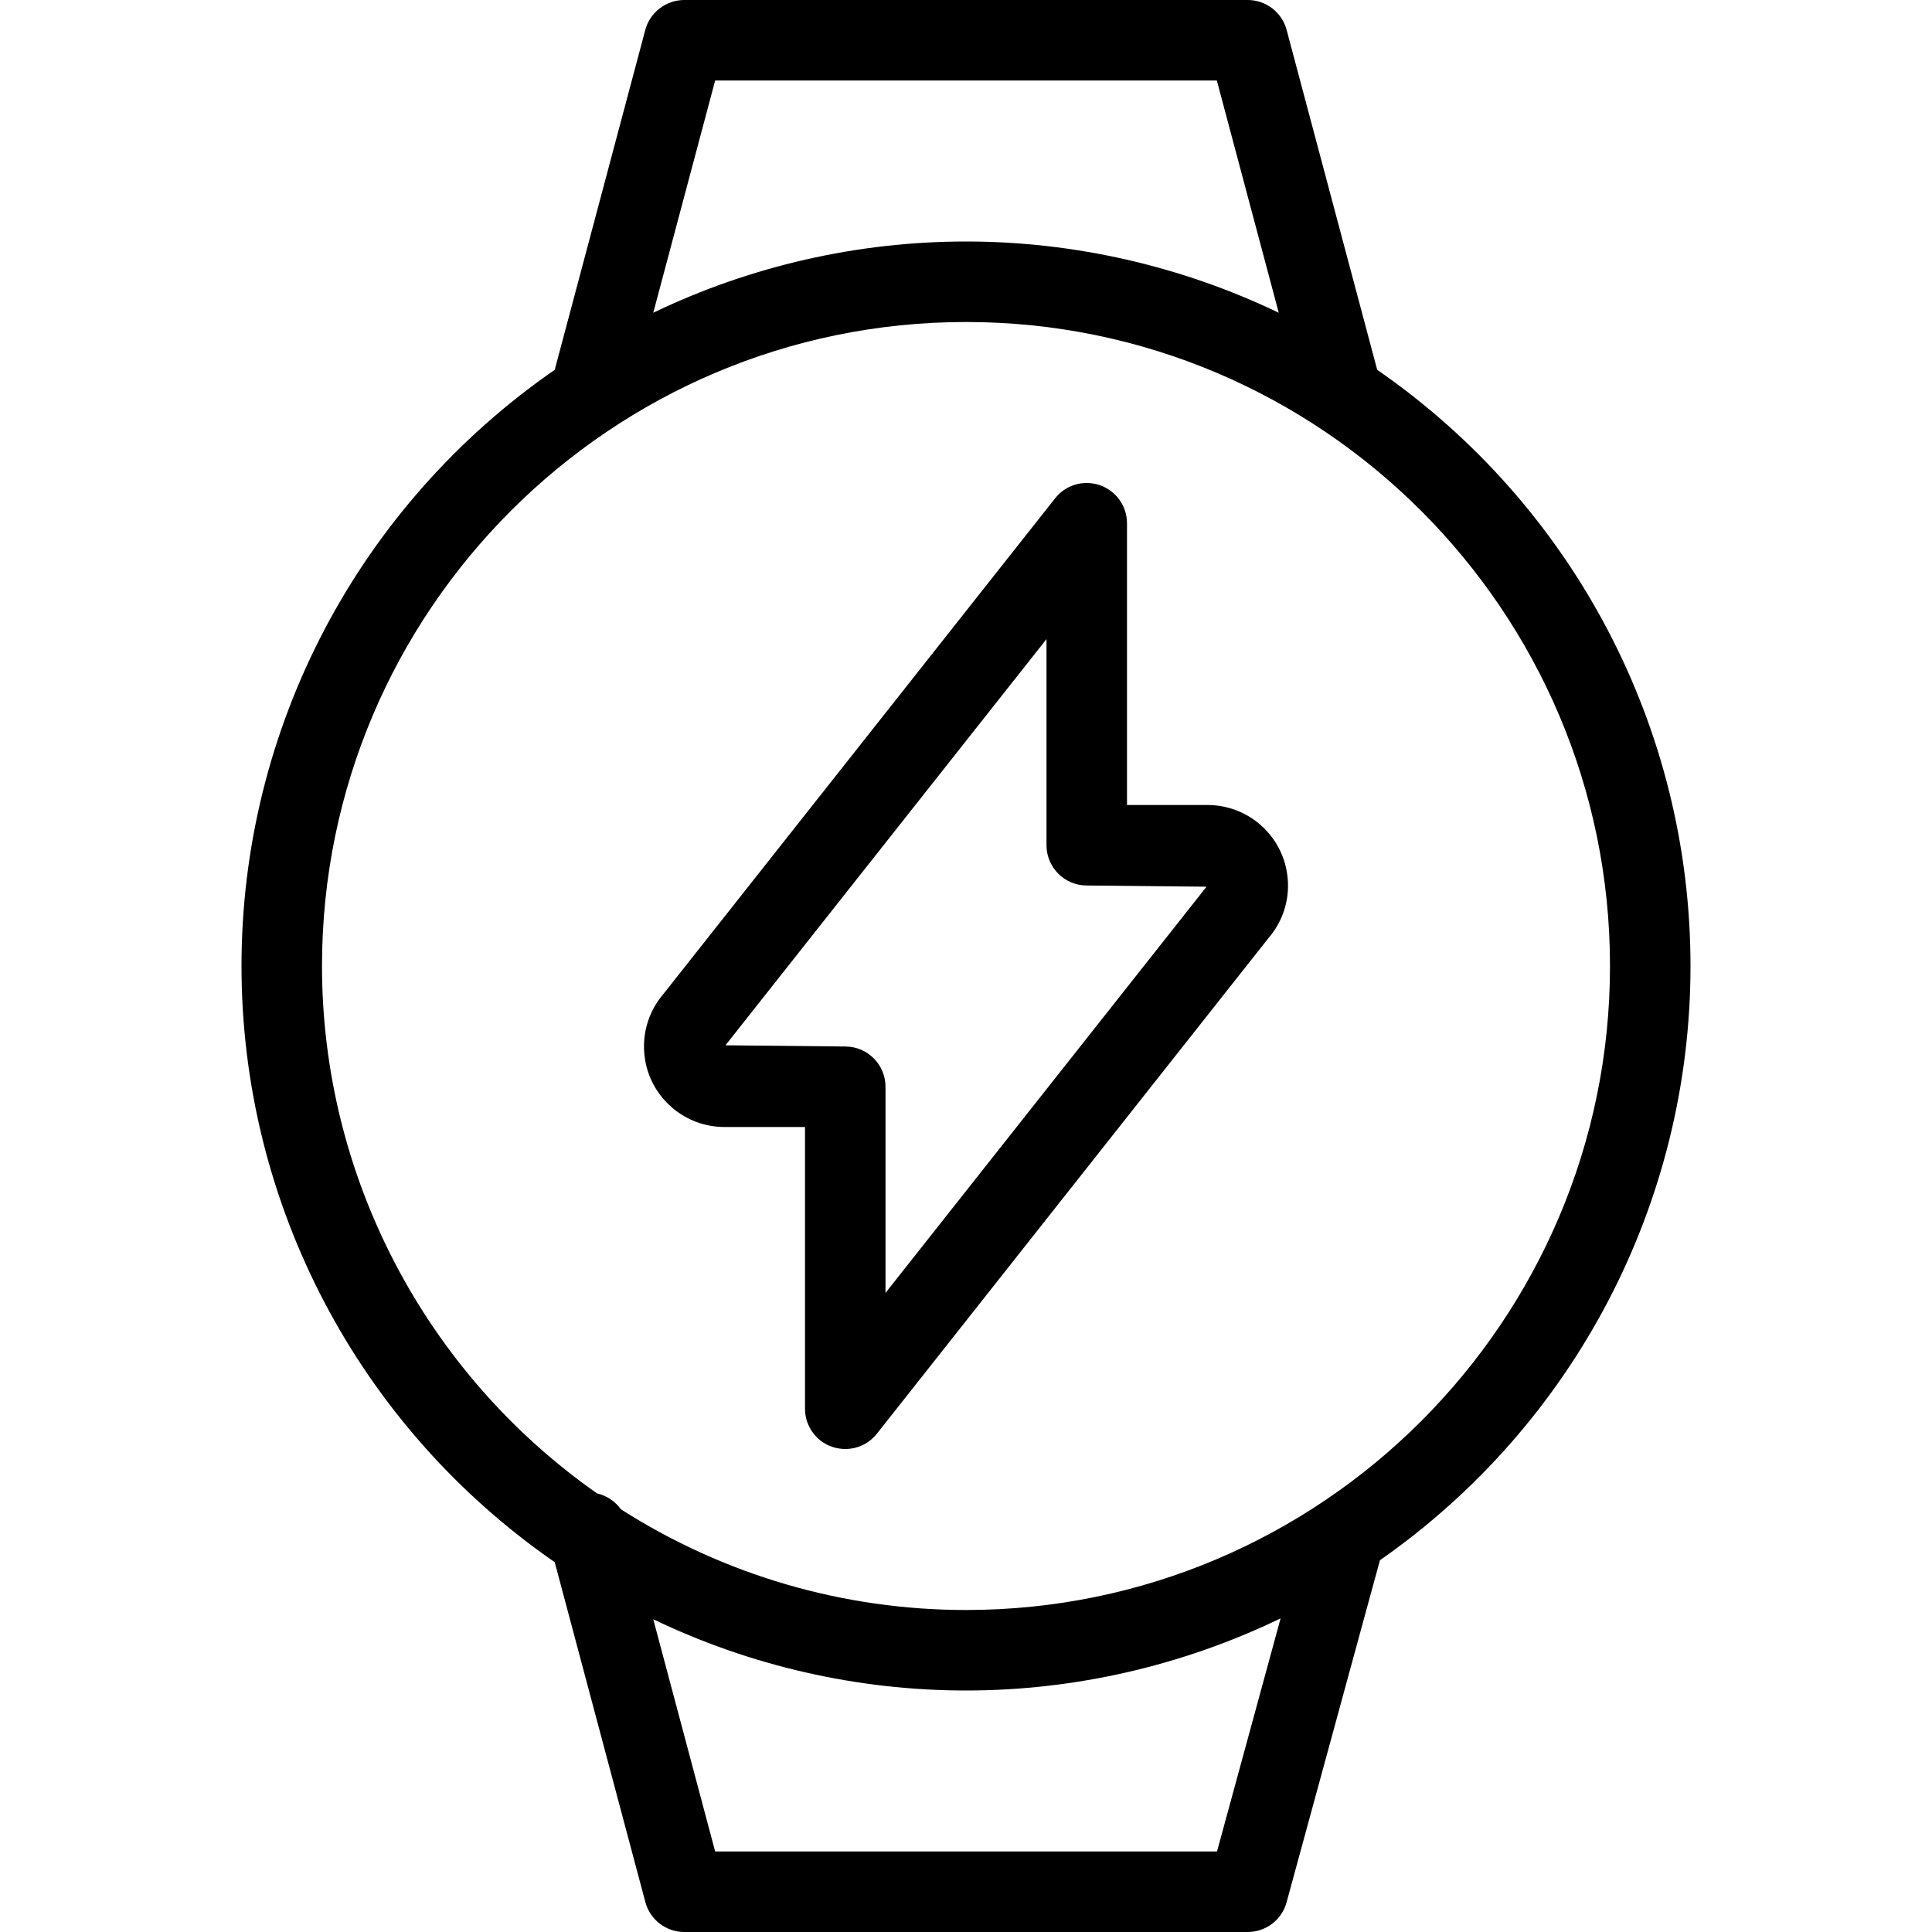 <?xml version="1.0" encoding="utf-8"?>
<!-- Generator: Adobe Illustrator 22.1.0, SVG Export Plug-In . SVG Version: 6.00 Build 0)  -->
<svg version="1.1" id="Layer_1" xmlns="http://www.w3.org/2000/svg" xmlns:xlink="http://www.w3.org/1999/xlink" x="0px" y="0px"
	 viewBox="0 0 24 24" style="enable-background:new 0 0 24 24;" xml:space="preserve">
<g>
	<title>smart-watch-circle-flash</title>
	<path d="M8.5,24c-0.226,0-0.425-0.153-0.483-0.371l-1.126-4.223C4.453,17.719,3,14.958,3,12c0-2.958,1.453-5.719,3.891-7.406
		l1.125-4.223C8.075,0.153,8.274,0,8.5,0h7c0.226,0,0.425,0.153,0.483,0.372l1.125,4.222C19.547,6.281,21,9.042,21,12
		c0,2.941-1.44,5.693-3.858,7.382l-1.16,4.25C15.923,23.849,15.725,24,15.5,24H8.5z M15.118,23l0.79-2.896
		C14.693,20.691,13.353,21,12,21c-1.344,0-2.676-0.304-3.885-0.885L8.884,23H15.118z M7.713,18.749C8.997,19.568,10.478,20,12,20
		c4.411,0,8-3.589,8-8c0-4.411-3.589-8-8-8c-4.411,0-8,3.589-8,8c0,2.605,1.276,5.05,3.417,6.552
		C7.536,18.579,7.642,18.649,7.713,18.749z M8.115,3.885C9.324,3.304,10.656,3,12,3c1.344,0,2.676,0.305,3.885,0.885L15.116,1H8.884
		L8.115,3.885z"/>
	<path d="M10.5,18c-0.057,0-0.113-0.01-0.166-0.028C10.135,17.903,10,17.713,10,17.5V14H9c-0.239,0-0.47-0.085-0.651-0.241
		c-0.202-0.173-0.326-0.415-0.346-0.682c-0.021-0.266,0.064-0.525,0.237-0.728l4.868-6.16C13.203,6.069,13.346,6,13.5,6
		c0.055,0,0.11,0.009,0.163,0.027C13.865,6.098,14,6.287,14,6.5V10h1c0.238,0,0.469,0.085,0.65,0.24
		c0.203,0.174,0.326,0.416,0.347,0.682c0.021,0.266-0.063,0.525-0.237,0.728l-4.867,6.16C10.797,17.931,10.654,18,10.5,18z
		 M9.012,12.985L10.5,13c0.276,0,0.5,0.224,0.5,0.5v2.561l3.988-5.046L13.5,11c-0.276,0-0.5-0.224-0.5-0.5V7.939L9.012,12.985z"/>
</g>
</svg>
